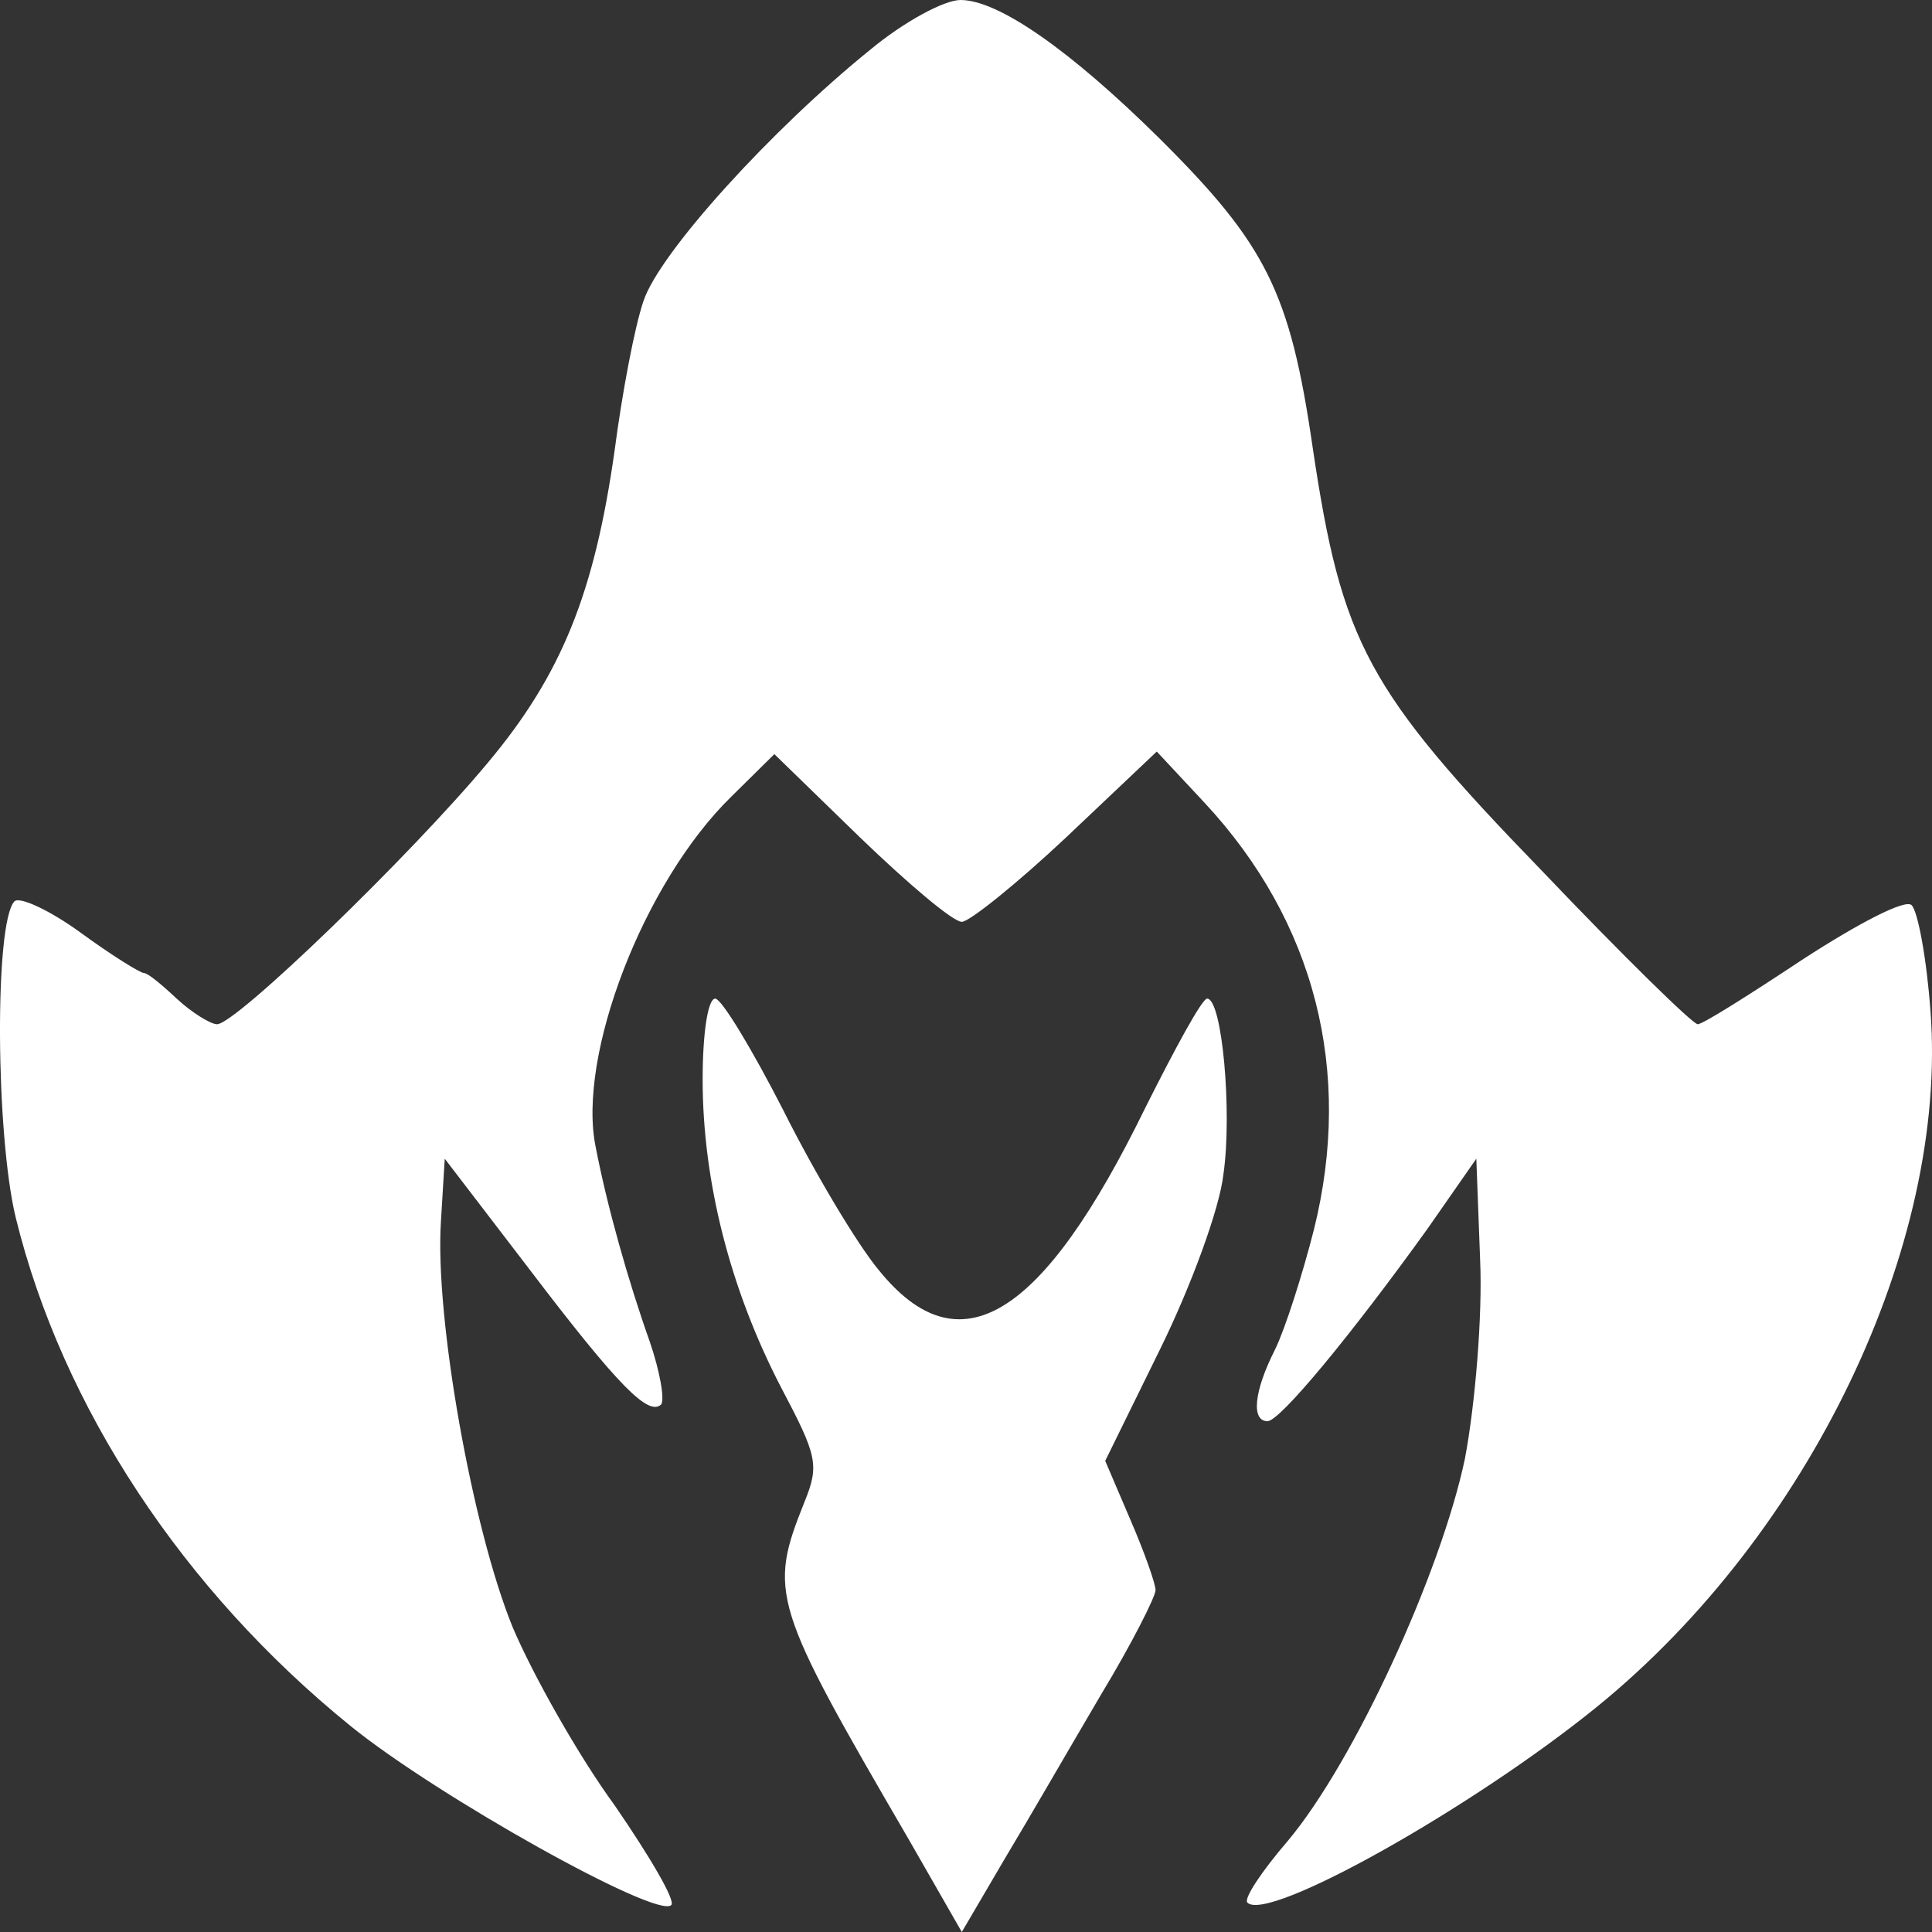 <svg width="35" height="35" viewBox="0 0 35 35" fill="none" xmlns="http://www.w3.org/2000/svg">
<rect x="0" y="0" width="35" height="35" fill="#333333" stroke="none"/>
<path d="M15.76 0.905C13.982 2.343 11.954 4.569 11.658 5.451C11.498 5.915 11.27 7.121 11.134 8.164C10.769 10.739 10.176 12.223 8.832 13.824C7.441 15.494 4.274 18.555 3.932 18.555C3.818 18.555 3.476 18.347 3.202 18.092C2.929 17.836 2.678 17.628 2.61 17.628C2.541 17.628 2.017 17.303 1.447 16.886C0.901 16.491 0.354 16.236 0.262 16.329C-0.102 16.7 -0.08 20.55 0.285 22.058C1.128 25.491 3.316 28.807 6.348 31.266C7.92 32.541 11.908 34.768 12.159 34.513C12.25 34.444 11.772 33.632 11.134 32.704C10.473 31.799 9.652 30.338 9.288 29.48C8.558 27.694 7.874 23.867 7.988 22.127L8.057 20.991L9.584 22.985C11.225 25.143 11.749 25.653 11.977 25.444C12.045 25.351 11.954 24.841 11.772 24.308C11.384 23.218 10.997 21.849 10.792 20.782C10.45 19.135 11.658 15.981 13.253 14.427L14.028 13.662L15.578 15.169C16.444 16.004 17.264 16.7 17.424 16.7C17.561 16.7 18.427 16.004 19.315 15.169L20.956 13.615L21.822 14.543C23.828 16.7 24.512 19.414 23.805 22.267C23.6 23.078 23.281 24.076 23.099 24.447C22.711 25.212 22.666 25.746 22.962 25.746C23.19 25.746 24.489 24.168 25.856 22.267L26.745 20.991L26.814 22.823C26.859 23.844 26.723 25.444 26.54 26.418C26.107 28.483 24.535 31.915 23.327 33.353C22.848 33.91 22.529 34.397 22.597 34.467C22.962 34.838 26.677 32.75 28.933 30.918C32.785 27.787 35.292 22.545 34.973 18.323C34.904 17.372 34.745 16.514 34.631 16.398C34.517 16.282 33.674 16.723 32.671 17.372C31.691 18.022 30.848 18.555 30.756 18.555C30.665 18.555 29.389 17.303 27.93 15.772C24.762 12.502 24.307 11.644 23.782 8.118C23.372 5.288 22.939 4.43 21.002 2.505C19.384 0.905 18.085 0 17.401 0C17.105 0 16.375 0.394 15.76 0.905Z" fill="white"/>
<path d="M12.729 19.553C12.729 21.408 13.23 23.357 14.142 25.119C14.803 26.372 14.848 26.534 14.575 27.207C13.914 28.854 13.982 29.062 16.467 33.33L17.424 35L18.199 33.678C18.632 32.959 19.407 31.614 19.954 30.686C20.501 29.781 20.934 28.923 20.934 28.807C20.934 28.691 20.729 28.111 20.478 27.532L20.022 26.465L21.025 24.424C21.572 23.31 22.096 21.895 22.164 21.269C22.324 20.156 22.142 18.091 21.868 18.091C21.777 18.091 21.298 18.973 20.751 20.063C18.883 23.89 17.378 24.818 15.92 23.009C15.532 22.545 14.757 21.246 14.188 20.109C13.618 18.996 13.071 18.091 12.957 18.091C12.82 18.091 12.729 18.741 12.729 19.553Z" fill="white"/>
</svg>
